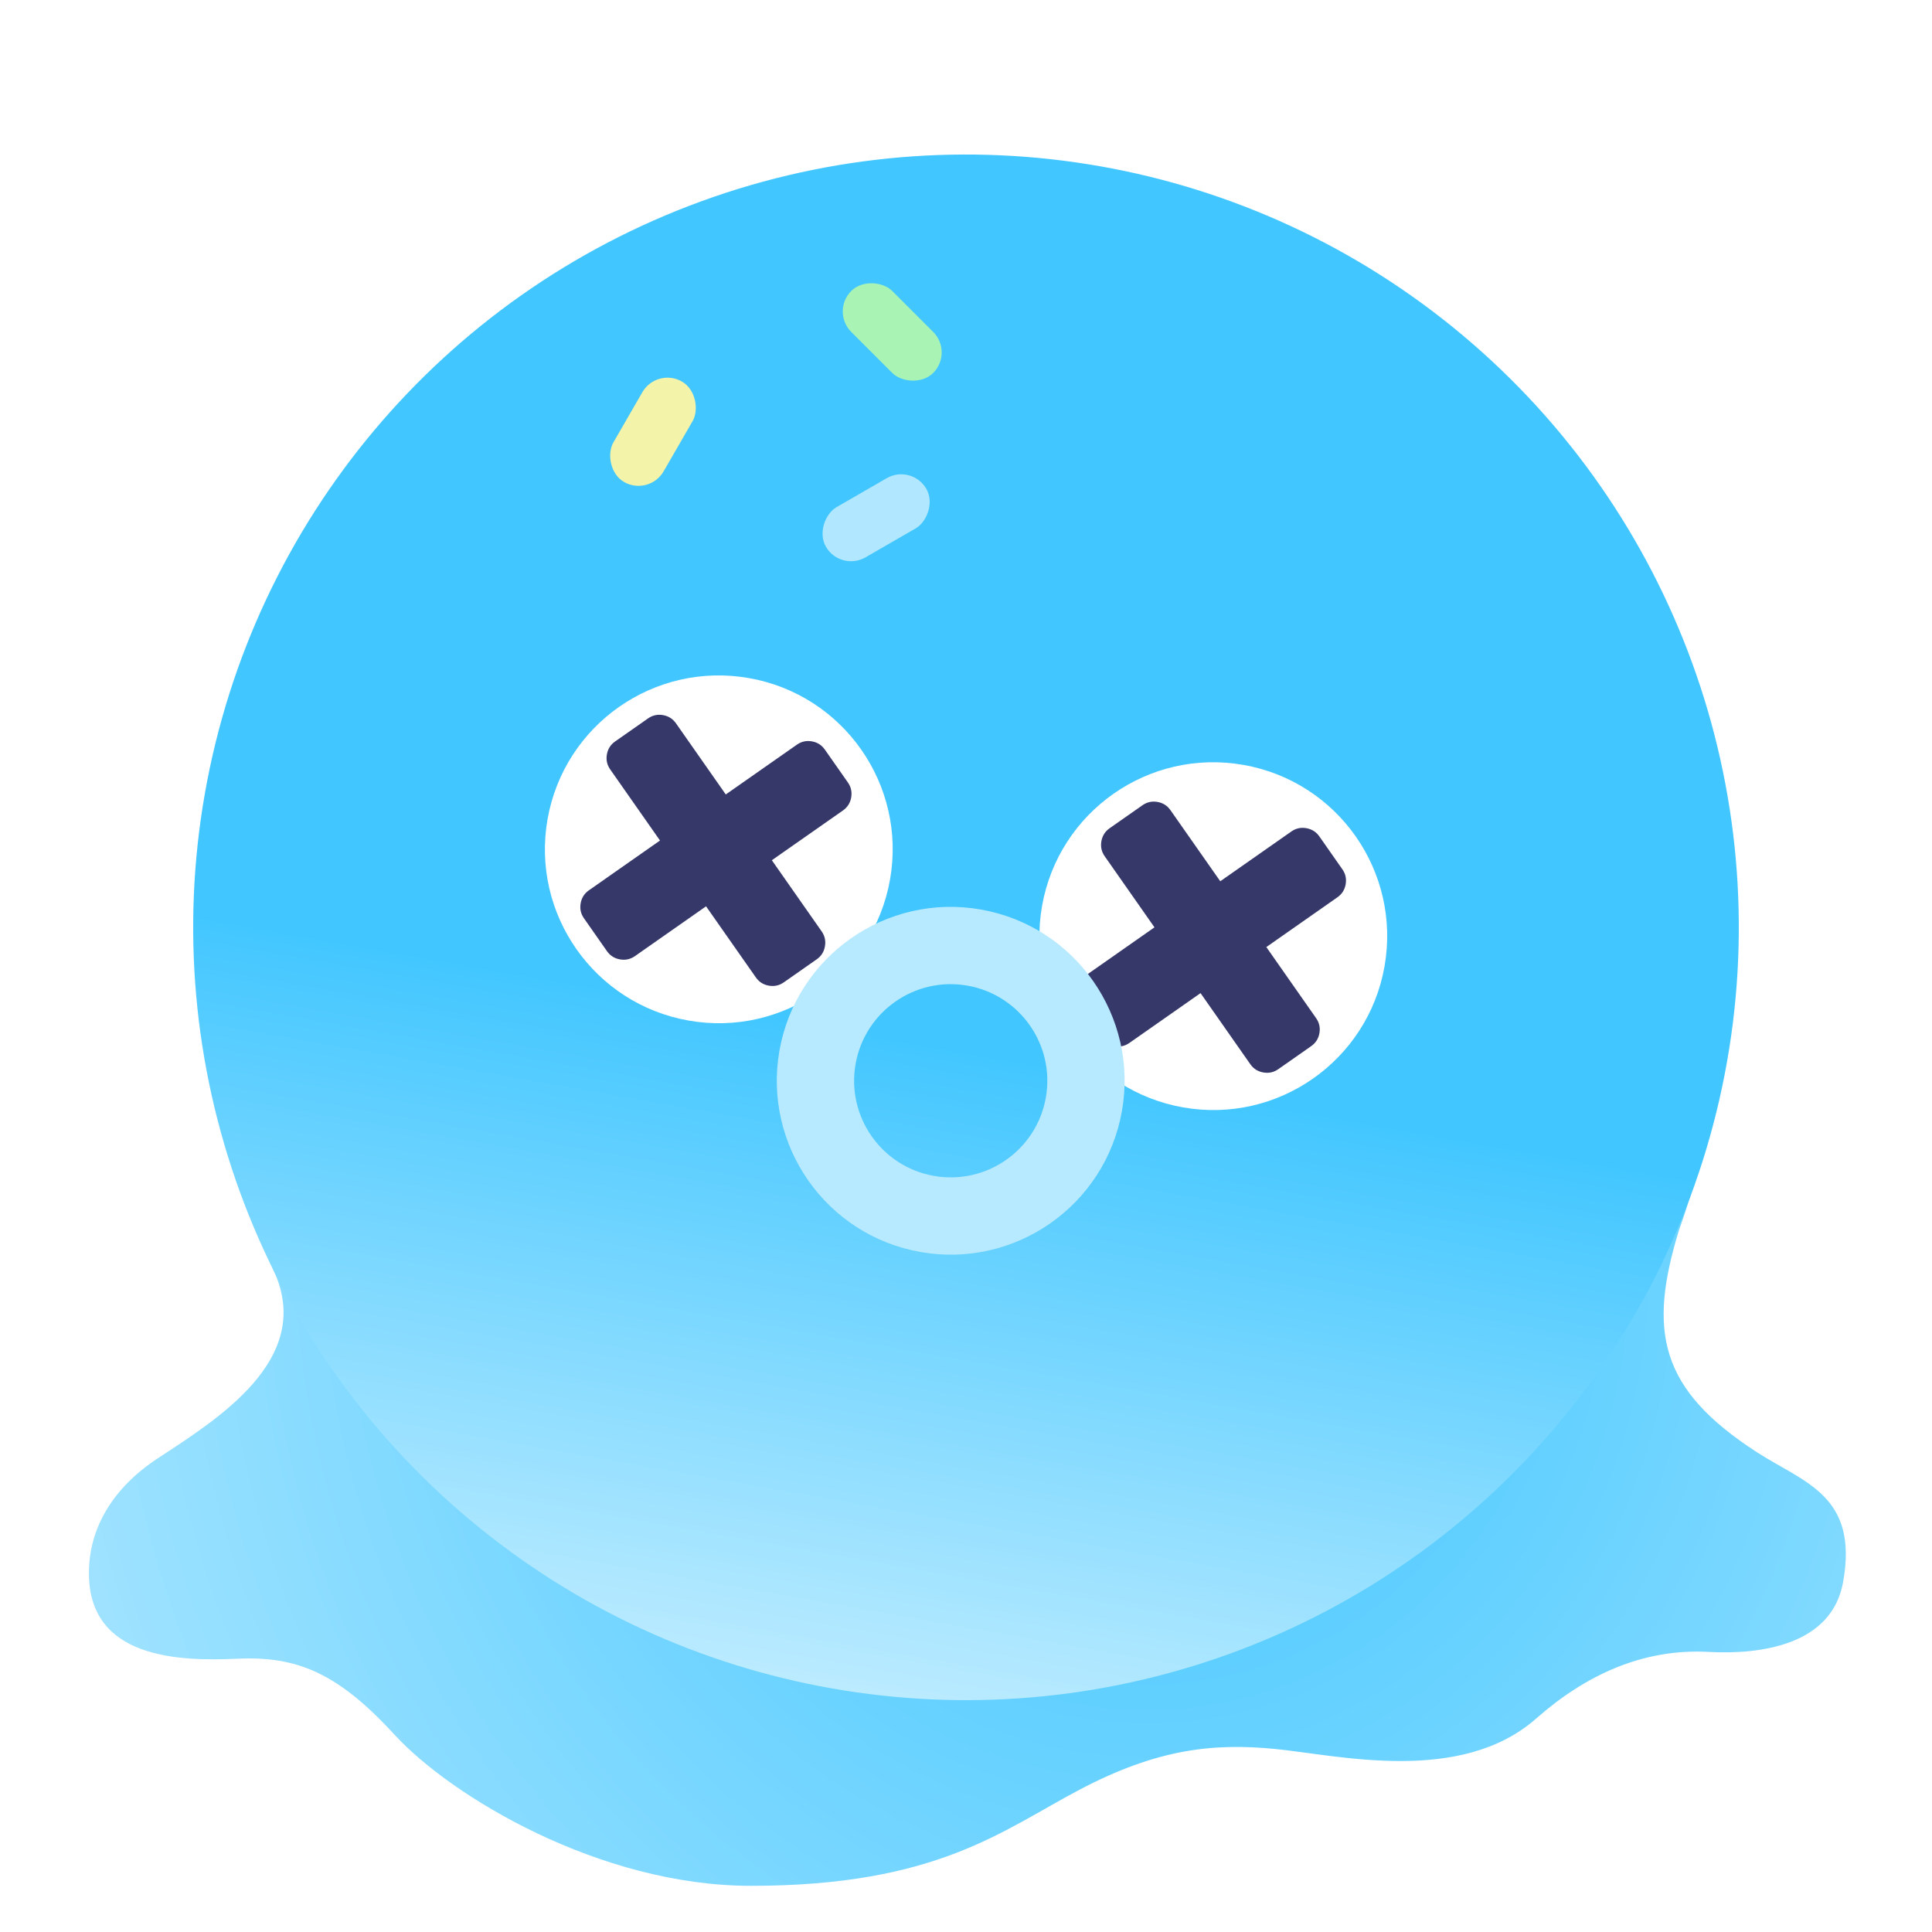 <svg width="100" height="100" viewBox="0 0 100 100" fill="none" xmlns="http://www.w3.org/2000/svg">
<path d="M89.344 48.996C89.344 54.201 88.53 59.165 86.902 63.677C85.297 68.908 85.889 71.899 90.936 75.166C93.382 76.746 96.211 77.397 95.397 81.897C94.81 85.146 91.146 85.646 88.46 85.504C85.03 85.31 82.056 86.712 79.526 88.939C75.613 92.398 69.266 90.848 66.019 90.528C62.772 90.209 59.877 90.528 55.874 92.636C51.871 94.744 48.484 97.61 38.869 97.61C31.042 97.61 23.353 92.987 20.412 89.779C17.471 86.572 15.35 85.713 12.278 85.855C9.206 85.998 4.597 85.832 4.603 81.422C4.603 79.14 5.794 77.034 8.186 75.469C11.301 73.43 16.121 70.416 14.262 65.984C12.005 60.863 10.656 55.121 10.656 48.996H89.344Z" fill="url(#paint0_radial_288_1953)"/>
<circle cx="50" cy="47.999" r="40" transform="rotate(10 50 47.999)" fill="url(#paint1_linear_288_1953)"/>
<circle cx="37.205" cy="43.961" r="9" transform="rotate(10 37.205 43.961)" fill="white"/>
<path d="M42.698 48.983C42.648 49.267 42.507 49.491 42.273 49.654L40.57 50.846C40.336 51.01 40.078 51.067 39.794 51.017C39.51 50.967 39.286 50.825 39.123 50.591L36.545 46.911L32.865 49.488C32.631 49.651 32.372 49.708 32.088 49.658C31.805 49.608 31.581 49.466 31.417 49.233L30.225 47.53C30.061 47.296 30.005 47.038 30.055 46.754C30.105 46.47 30.247 46.246 30.48 46.083L34.161 43.505L31.584 39.825C31.42 39.591 31.363 39.332 31.413 39.048C31.463 38.764 31.605 38.541 31.839 38.377L33.542 37.185C33.775 37.021 34.034 36.964 34.318 37.014C34.602 37.065 34.825 37.206 34.989 37.44L37.566 41.121L41.247 38.544C41.481 38.38 41.739 38.323 42.023 38.373C42.307 38.423 42.531 38.565 42.694 38.799L43.887 40.501C44.05 40.735 44.107 40.994 44.057 41.278C44.007 41.562 43.865 41.785 43.632 41.949L39.951 44.526L42.528 48.207C42.692 48.441 42.748 48.699 42.698 48.983Z" fill="#363869"/>
<circle cx="62.8" cy="48.455" r="9" transform="rotate(10 62.8 48.455)" fill="white"/>
<path d="M68.293 53.477C68.243 53.76 68.101 53.984 67.867 54.148L66.164 55.34C65.931 55.504 65.672 55.56 65.388 55.51C65.104 55.46 64.881 55.318 64.717 55.085L62.14 51.404L58.459 53.981C58.225 54.145 57.967 54.202 57.683 54.152C57.399 54.102 57.175 53.96 57.011 53.726L55.819 52.023C55.656 51.79 55.599 51.531 55.649 51.247C55.699 50.963 55.841 50.74 56.075 50.576L59.755 47.999L57.178 44.318C57.014 44.084 56.958 43.825 57.008 43.542C57.058 43.258 57.2 43.034 57.433 42.87L59.136 41.678C59.37 41.515 59.628 41.458 59.912 41.508C60.196 41.558 60.42 41.7 60.583 41.934L63.161 45.614L66.841 43.037C67.075 42.873 67.334 42.816 67.618 42.867C67.901 42.917 68.125 43.059 68.289 43.292L69.481 44.995C69.645 45.228 69.701 45.487 69.651 45.771C69.601 46.055 69.46 46.279 69.226 46.442L65.545 49.02L68.122 52.7C68.286 52.934 68.343 53.193 68.293 53.477Z" fill="#363869"/>
<g filter="url(#filter0_d_288_1953)">
<g filter="url(#filter1_i_288_1953)">
<path fill-rule="evenodd" clip-rule="evenodd" d="M47.229 61.976C49.949 62.455 52.542 60.639 53.022 57.92C53.501 55.2 51.685 52.607 48.966 52.128C46.246 51.648 43.653 53.464 43.174 56.183C42.694 58.903 44.51 61.496 47.229 61.976ZM46.535 65.915C51.43 66.778 56.098 63.51 56.961 58.614C57.824 53.719 54.556 49.051 49.66 48.188C44.765 47.325 40.097 50.594 39.234 55.489C38.371 60.384 41.64 65.052 46.535 65.915Z" fill="#B8EAFF"/>
</g>
</g>
<rect x="34" y="19" width="3" height="6" rx="1.5" transform="rotate(30 34 19)" fill="#F3F4A9"/>
<rect x="43" y="16.121" width="3" height="6" rx="1.5" transform="rotate(-45 43 16.121)" fill="#A9F4B5"/>
<rect x="47.196" y="24" width="3" height="6" rx="1.5" transform="rotate(60 47.196 24)" fill="#B1E8FF"/>
<defs>
<filter id="filter0_d_288_1953" x="28.783" y="35.514" width="38.63" height="38.63" filterUnits="userSpaceOnUse" color-interpolation-filters="sRGB">
<feFlood flood-opacity="0" result="BackgroundImageFix"/>
<feColorMatrix in="SourceAlpha" type="matrix" values="0 0 0 0 0 0 0 0 0 0 0 0 0 0 0 0 0 0 127 0" result="hardAlpha"/>
<feOffset dy="-2.222"/>
<feGaussianBlur stdDeviation="4.444"/>
<feComposite in2="hardAlpha" operator="out"/>
<feColorMatrix type="matrix" values="0 0 0 0 0.42 0 0 0 0 0.804 0 0 0 0 0.969 0 0 0 0.6 0"/>
<feBlend mode="normal" in2="BackgroundImageFix" result="effect1_dropShadow_288_1953"/>
<feBlend mode="normal" in="SourceGraphic" in2="effect1_dropShadow_288_1953" result="shape"/>
</filter>
<filter id="filter1_i_288_1953" x="39.096" y="48.05" width="19.114" height="19.114" filterUnits="userSpaceOnUse" color-interpolation-filters="sRGB">
<feFlood flood-opacity="0" result="BackgroundImageFix"/>
<feBlend mode="normal" in="SourceGraphic" in2="BackgroundImageFix" result="shape"/>
<feColorMatrix in="SourceAlpha" type="matrix" values="0 0 0 0 0 0 0 0 0 0 0 0 0 0 0 0 0 0 127 0" result="hardAlpha"/>
<feOffset dx="1.111" dy="1.111"/>
<feGaussianBlur stdDeviation="0.556"/>
<feComposite in2="hardAlpha" operator="arithmetic" k2="-1" k3="1"/>
<feColorMatrix type="matrix" values="0 0 0 0 1 0 0 0 0 1 0 0 0 0 1 0 0 0 0.3 0"/>
<feBlend mode="normal" in2="shape" result="effect1_innerShadow_288_1953"/>
</filter>
<radialGradient id="paint0_radial_288_1953" cx="0" cy="0" r="1" gradientUnits="userSpaceOnUse" gradientTransform="translate(58.899 65.475) rotate(156.471) scale(73.251 77.057)">
<stop offset="0.036" stop-color="#41C6FF"/>
<stop offset="1" stop-color="#BBEBFF"/>
</radialGradient>
<linearGradient id="paint1_linear_288_1953" x1="50" y1="53.999" x2="50" y2="87.999" gradientUnits="userSpaceOnUse">
<stop stop-color="#41C6FF"/>
<stop offset="1" stop-color="#BBEBFF"/>
</linearGradient>
</defs>
</svg>

